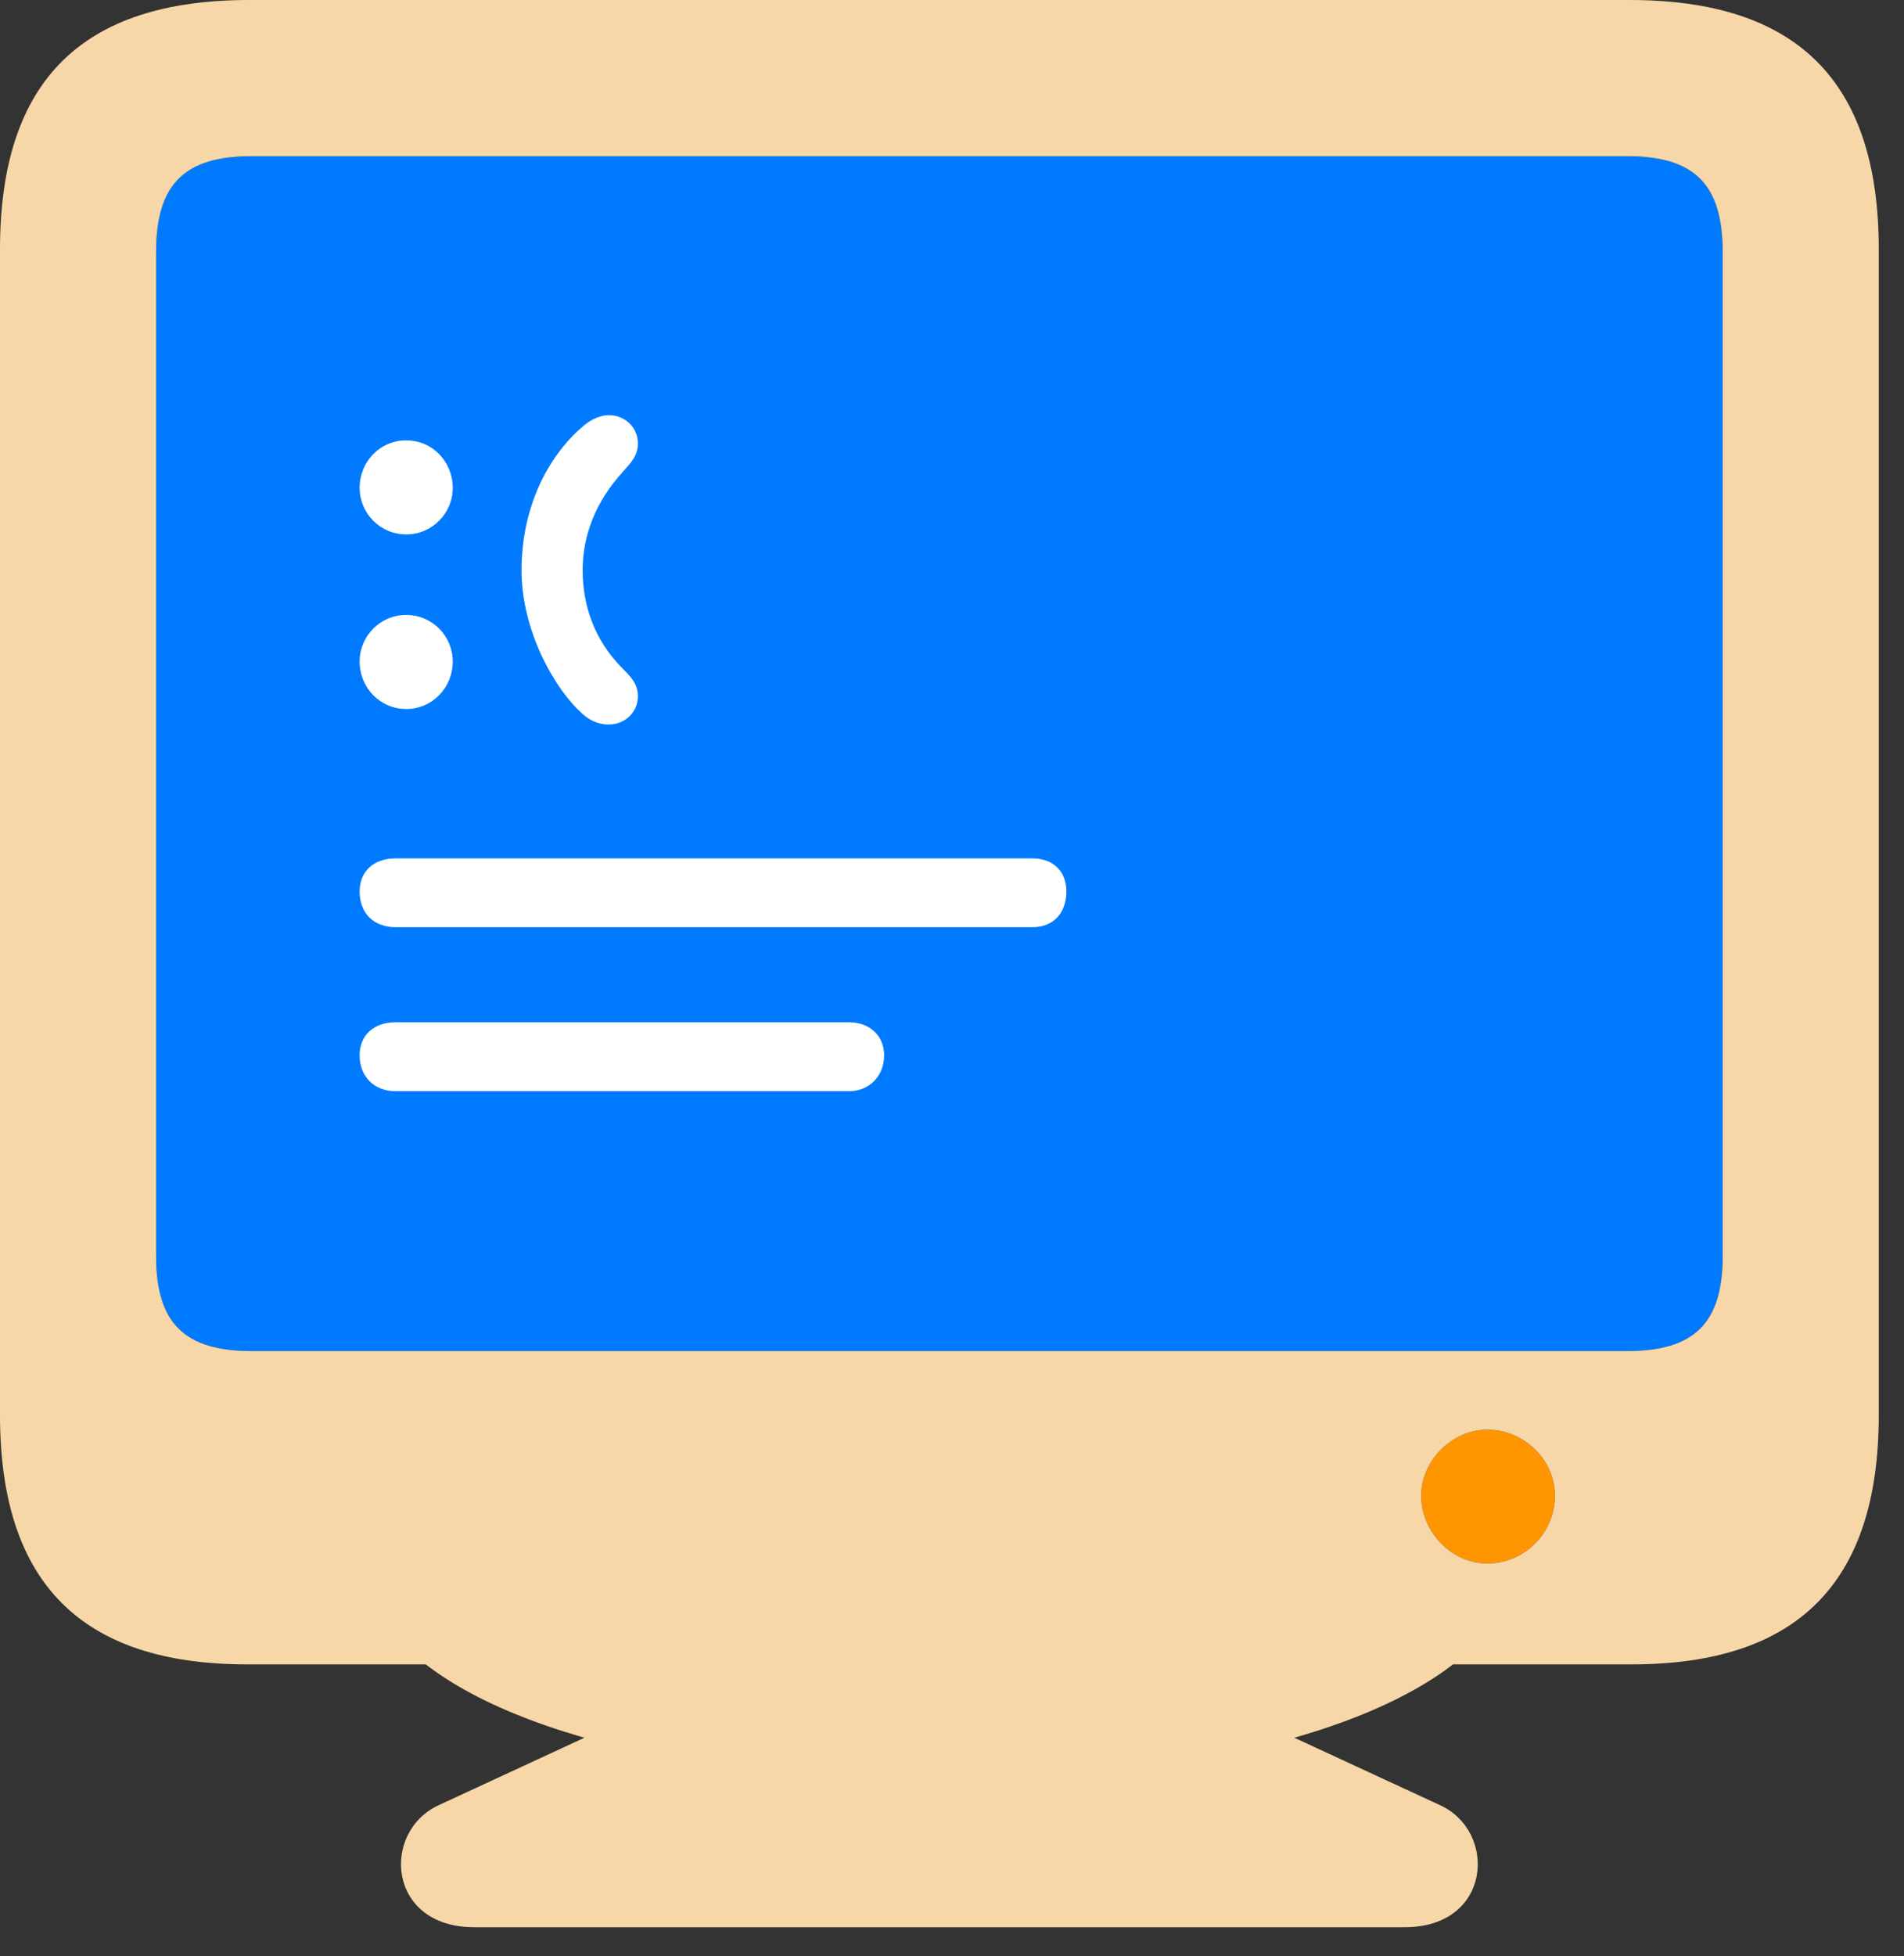<?xml version="1.0" encoding="UTF-8"?>
<!--Generator: Apple Native CoreSVG 326-->
<!DOCTYPE svg
PUBLIC "-//W3C//DTD SVG 1.1//EN"
       "http://www.w3.org/Graphics/SVG/1.1/DTD/svg11.dtd">
<svg version="1.1" xmlns="http://www.w3.org/2000/svg" xmlns:xlink="http://www.w3.org/1999/xlink" viewBox="0 0 26.852 27.576">
 <rect x="0" y="0" width="26.852" height="27.576" fill="#333333" stroke="none"/>
 <g>
  <rect height="27.576" opacity="0" width="26.852" x="0" y="0"/>
  <path d="M2.201 17.705L2.201 3.555C2.201 2.584 2.611 2.201 3.555 2.201L22.941 2.201C23.885 2.201 24.295 2.584 24.295 3.555L24.295 17.705C24.295 18.662 23.885 19.045 22.941 19.045L3.555 19.045C2.611 19.045 2.201 18.662 2.201 17.705Z" fill="#007aff"/>
  <path d="M5.578 15.381L11.977 15.381C12.25 15.381 12.469 15.176 12.469 14.875C12.469 14.588 12.25 14.41 11.977 14.41L5.578 14.41C5.277 14.41 5.072 14.588 5.072 14.875C5.072 15.176 5.277 15.381 5.578 15.381ZM5.578 13.07L14.56 13.07C14.848 13.07 15.039 12.879 15.039 12.565C15.039 12.277 14.848 12.1 14.56 12.1L5.578 12.1C5.277 12.1 5.072 12.277 5.072 12.565C5.072 12.879 5.277 13.07 5.578 13.07ZM5.729 7.533C6.098 7.533 6.385 7.232 6.385 6.877C6.385 6.508 6.098 6.207 5.729 6.207C5.359 6.207 5.072 6.508 5.072 6.877C5.072 7.232 5.359 7.533 5.729 7.533ZM5.729 9.994C6.098 9.994 6.385 9.693 6.385 9.324C6.385 8.969 6.098 8.668 5.729 8.668C5.359 8.668 5.072 8.969 5.072 9.324C5.072 9.693 5.359 9.994 5.729 9.994ZM7.355 8.039C7.355 8.887 7.82 9.721 8.23 10.076C8.34 10.172 8.463 10.213 8.586 10.213C8.818 10.213 8.996 10.035 8.996 9.816C8.996 9.639 8.9 9.543 8.777 9.42C8.381 9.023 8.217 8.531 8.217 8.039C8.217 7.533 8.408 7.068 8.777 6.658C8.9 6.521 8.996 6.426 8.996 6.248C8.996 6.029 8.818 5.852 8.586 5.852C8.477 5.852 8.34 5.906 8.23 6.002C7.697 6.453 7.355 7.191 7.355 8.039Z" fill="white"/>
  <path d="M20.973 22.039C20.48 22.039 20.043 21.602 20.043 21.082C20.043 20.59 20.48 20.152 20.973 20.152C21.506 20.152 21.93 20.59 21.93 21.082C21.93 21.602 21.506 22.039 20.973 22.039Z" fill="#ff9500"/>
  <path d="M0 19.947C0 22.326 1.162 23.461 3.486 23.461L23.01 23.461C25.334 23.461 26.496 22.326 26.496 19.947L26.496 3.514C26.496 1.121 25.32 0 22.982 0L3.514 0C1.176 0 0 1.121 0 3.514ZM2.201 17.705L2.201 3.555C2.201 2.584 2.611 2.201 3.555 2.201L22.941 2.201C23.885 2.201 24.295 2.584 24.295 3.555L24.295 17.705C24.295 18.662 23.885 19.045 22.941 19.045L3.555 19.045C2.611 19.045 2.201 18.662 2.201 17.705ZM20.973 22.039C20.48 22.039 20.043 21.602 20.043 21.082C20.043 20.59 20.48 20.152 20.973 20.152C21.506 20.152 21.93 20.59 21.93 21.082C21.93 21.602 21.506 22.039 20.973 22.039ZM13.248 25.102C17.145 25.102 20.18 24.213 21.096 22.832L5.4 22.832C6.316 24.213 9.352 25.102 13.248 25.102ZM6.686 27.166L19.811 27.166C21.041 27.166 21.123 25.812 20.303 25.443L16.994 23.912L9.502 23.912L6.193 25.443C5.373 25.812 5.455 27.166 6.686 27.166Z" fill="#f7d7a7"/>
 </g>
</svg>
